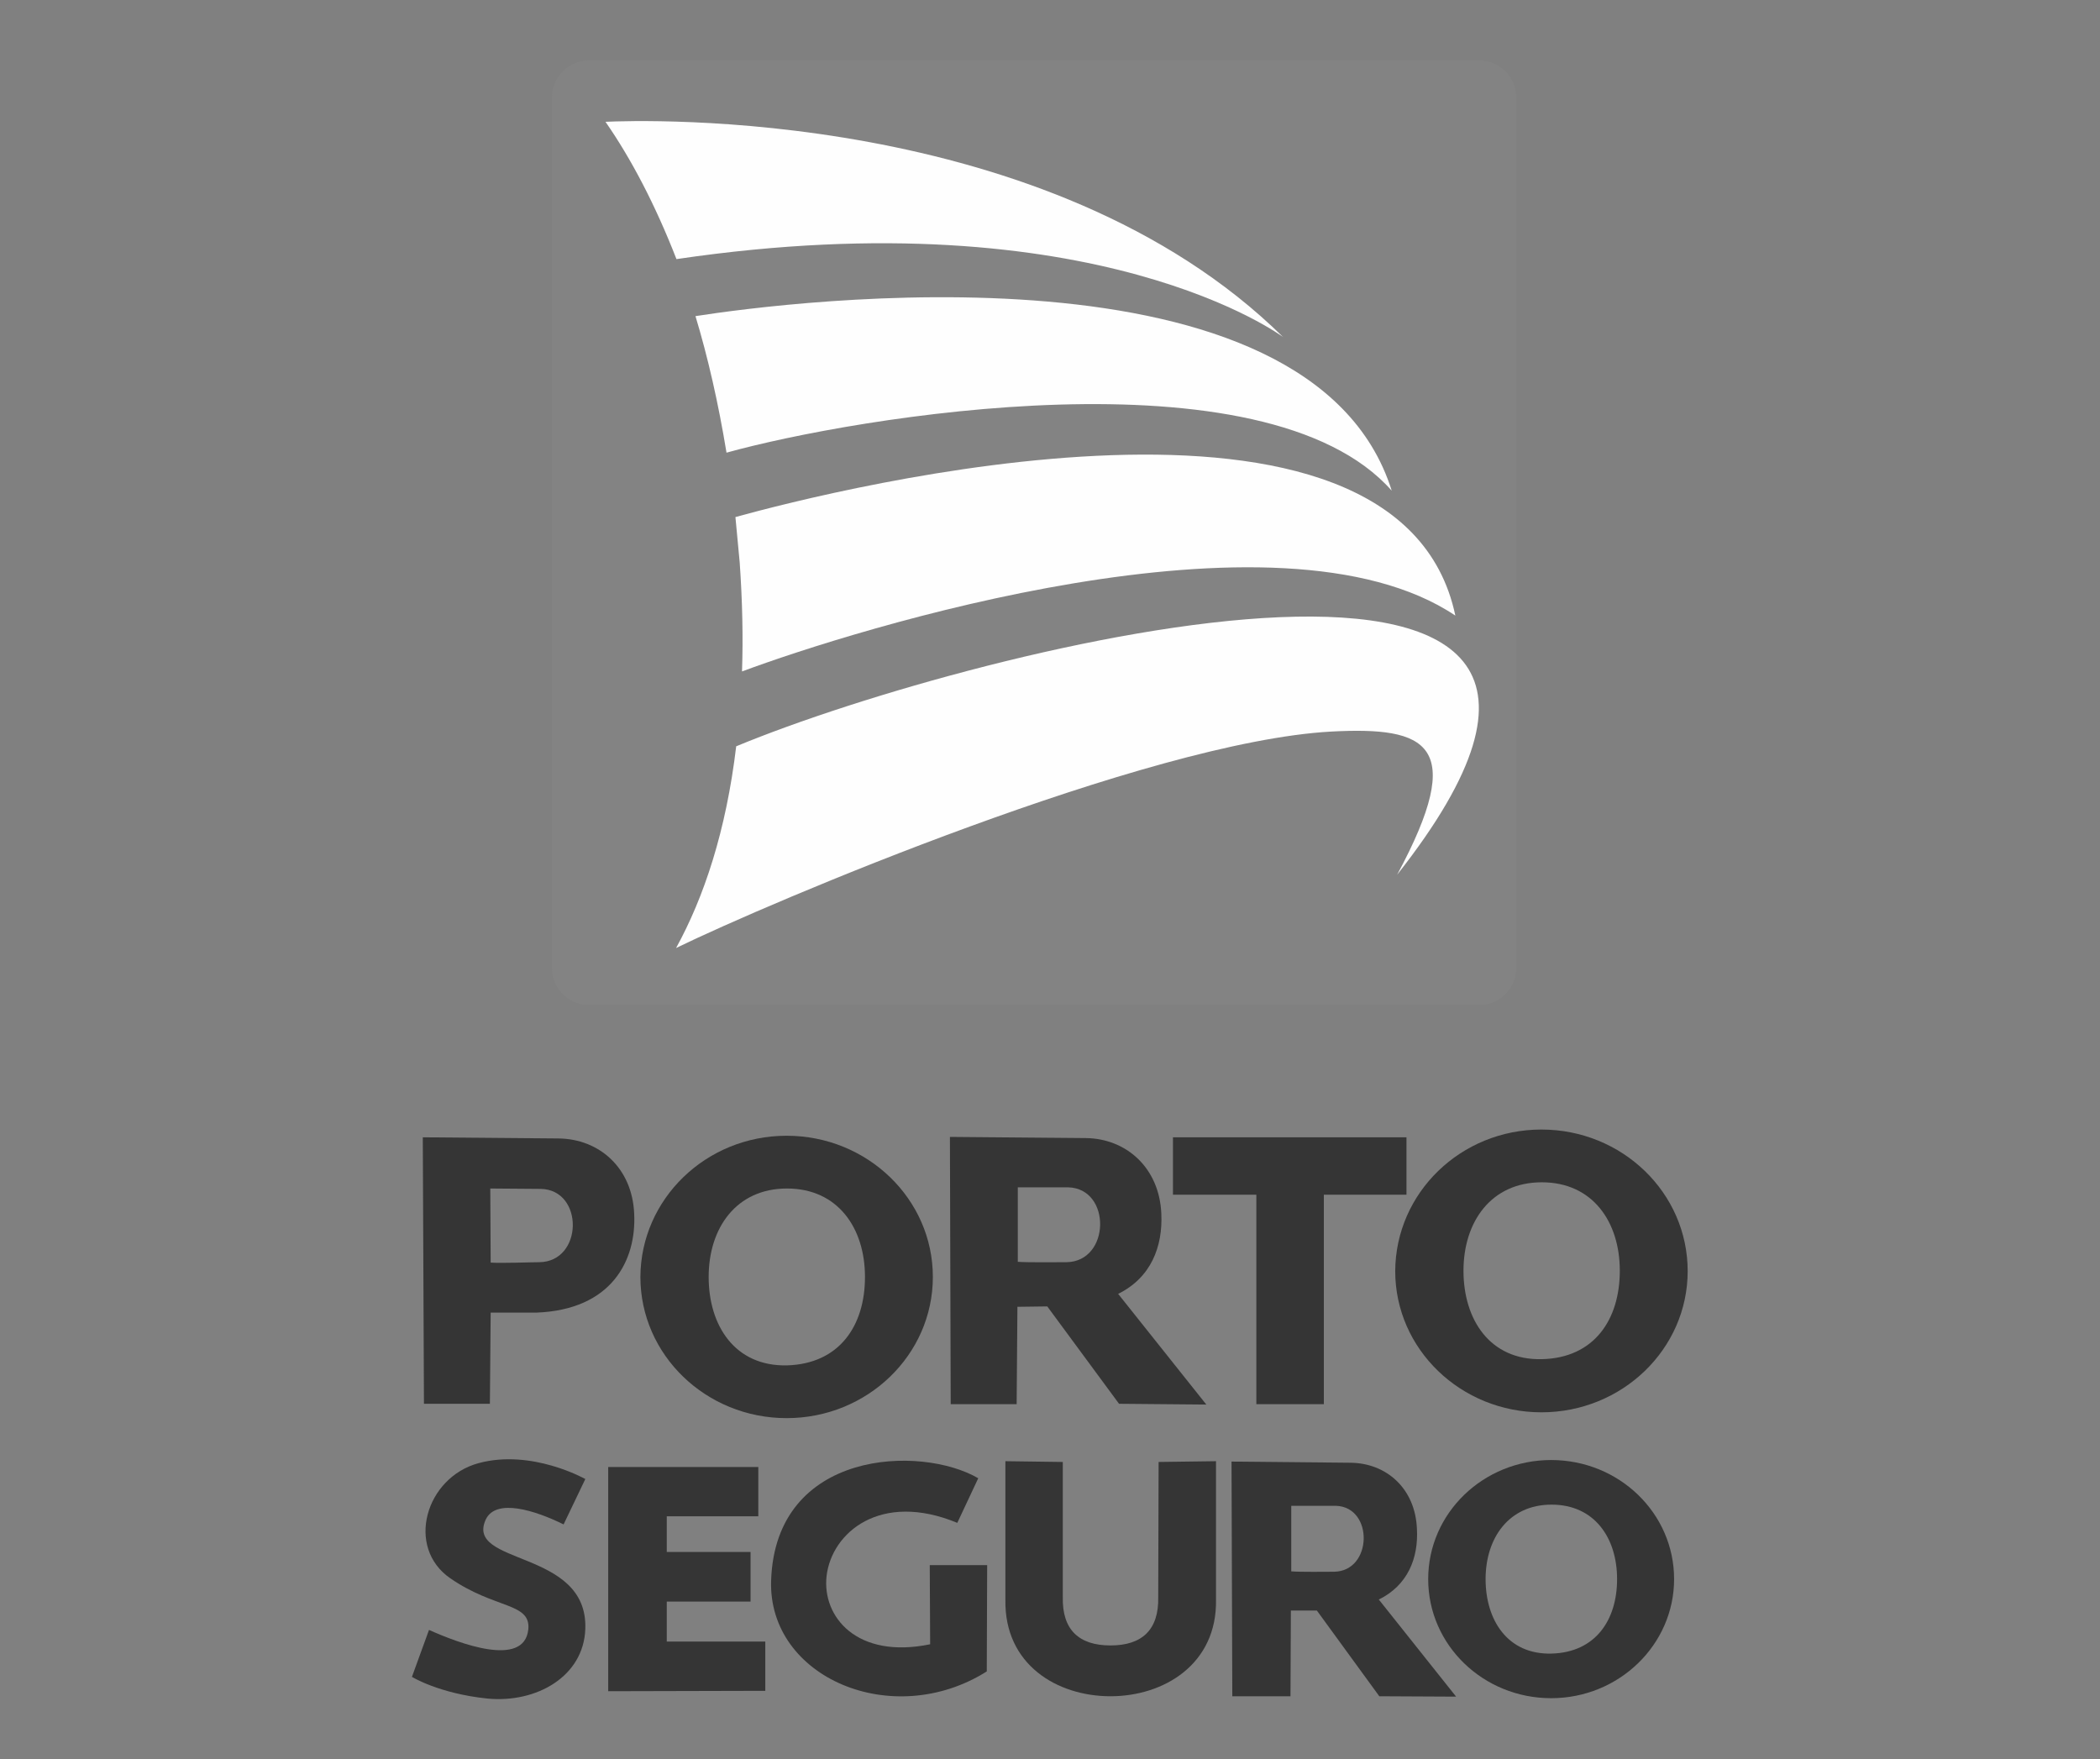 <?xml version="1.0" encoding="utf-8"?>
<!-- Generator: Adobe Illustrator 24.2.3, SVG Export Plug-In . SVG Version: 6.00 Build 0)  -->
<svg version="1.1" id="Layer_1" xmlns="http://www.w3.org/2000/svg" xmlns:xlink="http://www.w3.org/1999/xlink" x="0px" y="0px"
	 viewBox="0 0 541.4 453.5" style="enable-background:new 0 0 541.4 453.5;" xml:space="preserve">
<rect x="0" y="0" width="541.4" height="453.5" fill="#808080" stroke="none"/>
<style type="text/css">
	.st0{fill-rule:evenodd;clip-rule:evenodd;fill:#838383;}
	.st1{fill-rule:evenodd;clip-rule:evenodd;fill:#353535;}
	.st2{fill-rule:evenodd;clip-rule:evenodd;fill:#FEFEFE;}
</style>
<g id="Layer_x0020_1">
	<g id="_2428731955200">
		<path class="st0" d="M151.8,15.6h229.6c5.2,0,9.5,4.3,9.5,9.5v224.5c0,5.2-4.3,9.5-9.5,9.5H151.8c-5.2,0-9.5-4.3-9.5-9.5V25.1
			C142.3,19.9,146.6,15.6,151.8,15.6L151.8,15.6z"/>
		<path class="st1" d="M109,293.2l35,0.3c10.4,0.1,19,7.5,19.5,19.4c0.6,11.9-5.7,24.8-25.3,25.5l-11.7,0l-0.2,23.5h-17L109,293.2
			L109,293.2z M126.4,306.4l0.1,19.1c2.8,0.2,10.2-0.1,12.5-0.1c11.4-0.1,11.6-18.7,0.4-18.9L126.4,306.4L126.4,306.4z"/>
		<path class="st1" d="M202.8,292.8c20.8,0,37.7,16.3,37.7,36.4c0,20.1-16.9,36.4-37.7,36.4c-20.8,0-37.7-16.3-37.7-36.4
			C165.2,309.1,182,292.8,202.8,292.8z M202.9,306.4c13.1,0,20.1,10.2,20.1,22.8c0,12.6-6.6,22.4-20.1,22.8
			c-13.4,0.3-20.2-10.2-20.2-22.8C182.7,316.6,189.8,306.4,202.9,306.4z"/>
		<path class="st1" d="M397.4,291.2c20.8,0,37.7,16.3,37.7,36.5c0,20.1-16.9,36.4-37.7,36.4c-20.8,0-37.7-16.3-37.7-36.4
			C359.8,307.5,376.6,291.2,397.4,291.2L397.4,291.2z M397.5,304.8c13.1,0,20.1,10.2,20.1,22.8c0,12.6-6.6,22.5-20.1,22.8
			c-13.4,0.3-20.2-10.2-20.2-22.8C377.3,315,384.4,304.8,397.5,304.8z"/>
		<path class="st1" d="M244.9,293.1l35,0.3c10.4,0.1,19,7.6,19.5,19.5c0.4,8.4-2.6,16.5-11.2,20.7l0.1,0l22.7,28.5l-22.5-0.2
			L270,336.8l-7.7,0.1l-0.2,25.1h-17L244.9,293.1L244.9,293.1z M262.4,306.1v19.2c2.8,0.2,10.2,0.1,12.5,0.1
			c11.4-0.1,11.7-19,0.5-19.3H262.4L262.4,306.1z"/>
		<polygon class="st1" points="302.4,293.2 362.6,293.2 362.6,308 341.3,308 341.3,362 323.9,362 323.9,308 302.4,308 		"/>
		<path class="st1" d="M399.9,376.4c17.5,0,31.7,13.7,31.7,30.7c0,16.9-14.2,30.7-31.7,30.7c-17.5,0-31.7-13.7-31.7-30.7
			C368.2,390.1,382.4,376.4,399.9,376.4z M400,387.9c11.1,0,16.9,8.6,16.9,19.2c0,10.6-5.6,18.9-16.9,19.2c-11.3,0.3-17-8.6-17-19.2
			C383,396.5,389,387.9,400,387.9z"/>
		<path class="st1" d="M317.5,376.8l30.7,0.3c9.2,0.1,16.7,6.6,17.1,17.1c0.4,7.4-2.3,14.5-9.9,18.2l0.1,0l19.9,25l-19.8-0.1
			l-16.1-22.1l-6.7,0l-0.1,22.1h-15L317.5,376.8L317.5,376.8z M332.9,388.2v16.9c2.5,0.2,9,0.1,11,0.1c10-0.1,10.3-16.7,0.5-17
			H332.9z"/>
		<path class="st1" d="M145.3,393l5.6-11.7c0,0-13.8-7.8-27.5-4.1c-13.7,3.7-18.9,21.7-7.3,29.7c11.6,8,20.8,6.2,20.1,13.2
			c-1.1,10-18,3.5-25.6,0.1l-4.4,12.1c0,0,6.9,4.3,19.5,5.6c12.6,1.2,24.8-5.7,25.2-18c0.7-20.7-31.4-16.2-25.6-28.3
			C128,386.3,137.8,389.3,145.3,393z"/>
		<polygon class="st1" points="195.5,378.2 195.5,390.9 171.9,390.9 171.9,400.1 193.5,400.1 193.5,412.9 171.9,412.9 171.9,423.2 
			197.3,423.2 197.3,435.9 156.8,436 156.8,378.2 		"/>
		<path class="st1" d="M246.8,392.6c-19.8-8.2-32.4,2.5-33.7,13.7c-1.2,10.5,7.8,21.5,26.7,17.6l-0.1-20.4h14.8l-0.1,27.4
			c-24.3,15.3-56.4,1.6-55.6-23.4c1.1-33.9,38.7-35,53.4-26.4L246.8,392.6L246.8,392.6z"/>
		<path class="st1" d="M274,376.9l-14.8-0.2v35.7c-0.3,16.8,13.4,24.9,27.1,24.9c13.8,0,27.5-8.3,27.2-24.9v-35.7l-14.8,0.2
			l-0.1,34.8c0.2,8.5-4.2,12.5-12.3,12.5c-8.1,0-12.5-4-12.3-12.5L274,376.9z"/>
		<path class="st2" d="M156.1,31.4c8.7-0.4,114.1-4.2,174.7,55.5c0,0-48-36.1-156.4-20.1C168.9,52.7,162.7,40.9,156.1,31.4z"/>
		<path class="st2" d="M358.8,126.5c-32.7-37-138.8-18.9-171.5-9.8c-2.1-12.8-4.8-24.6-8-35.2C203,77.8,338,60.2,358.8,126.5z"/>
		<path class="st2" d="M189.6,133.3c25.7-7.1,171-43.9,185.6,25.4c-45.8-30.7-155.2,3.7-183.9,14.4c0.3-8.7,0.1-18.1-0.6-28.1
			C190.3,141.1,190,137.2,189.6,133.3L189.6,133.3z"/>
		<path class="st2" d="M189.8,192.4c62-25.7,254.9-74.1,170.4,33.1c18.2-33.8,7.7-38.2-17-36.9c-47.3,2.6-144.9,44.1-168.9,55.8
			C181.5,231.3,187.2,214.2,189.8,192.4L189.8,192.4z"/>
	</g>
</g>
</svg>
